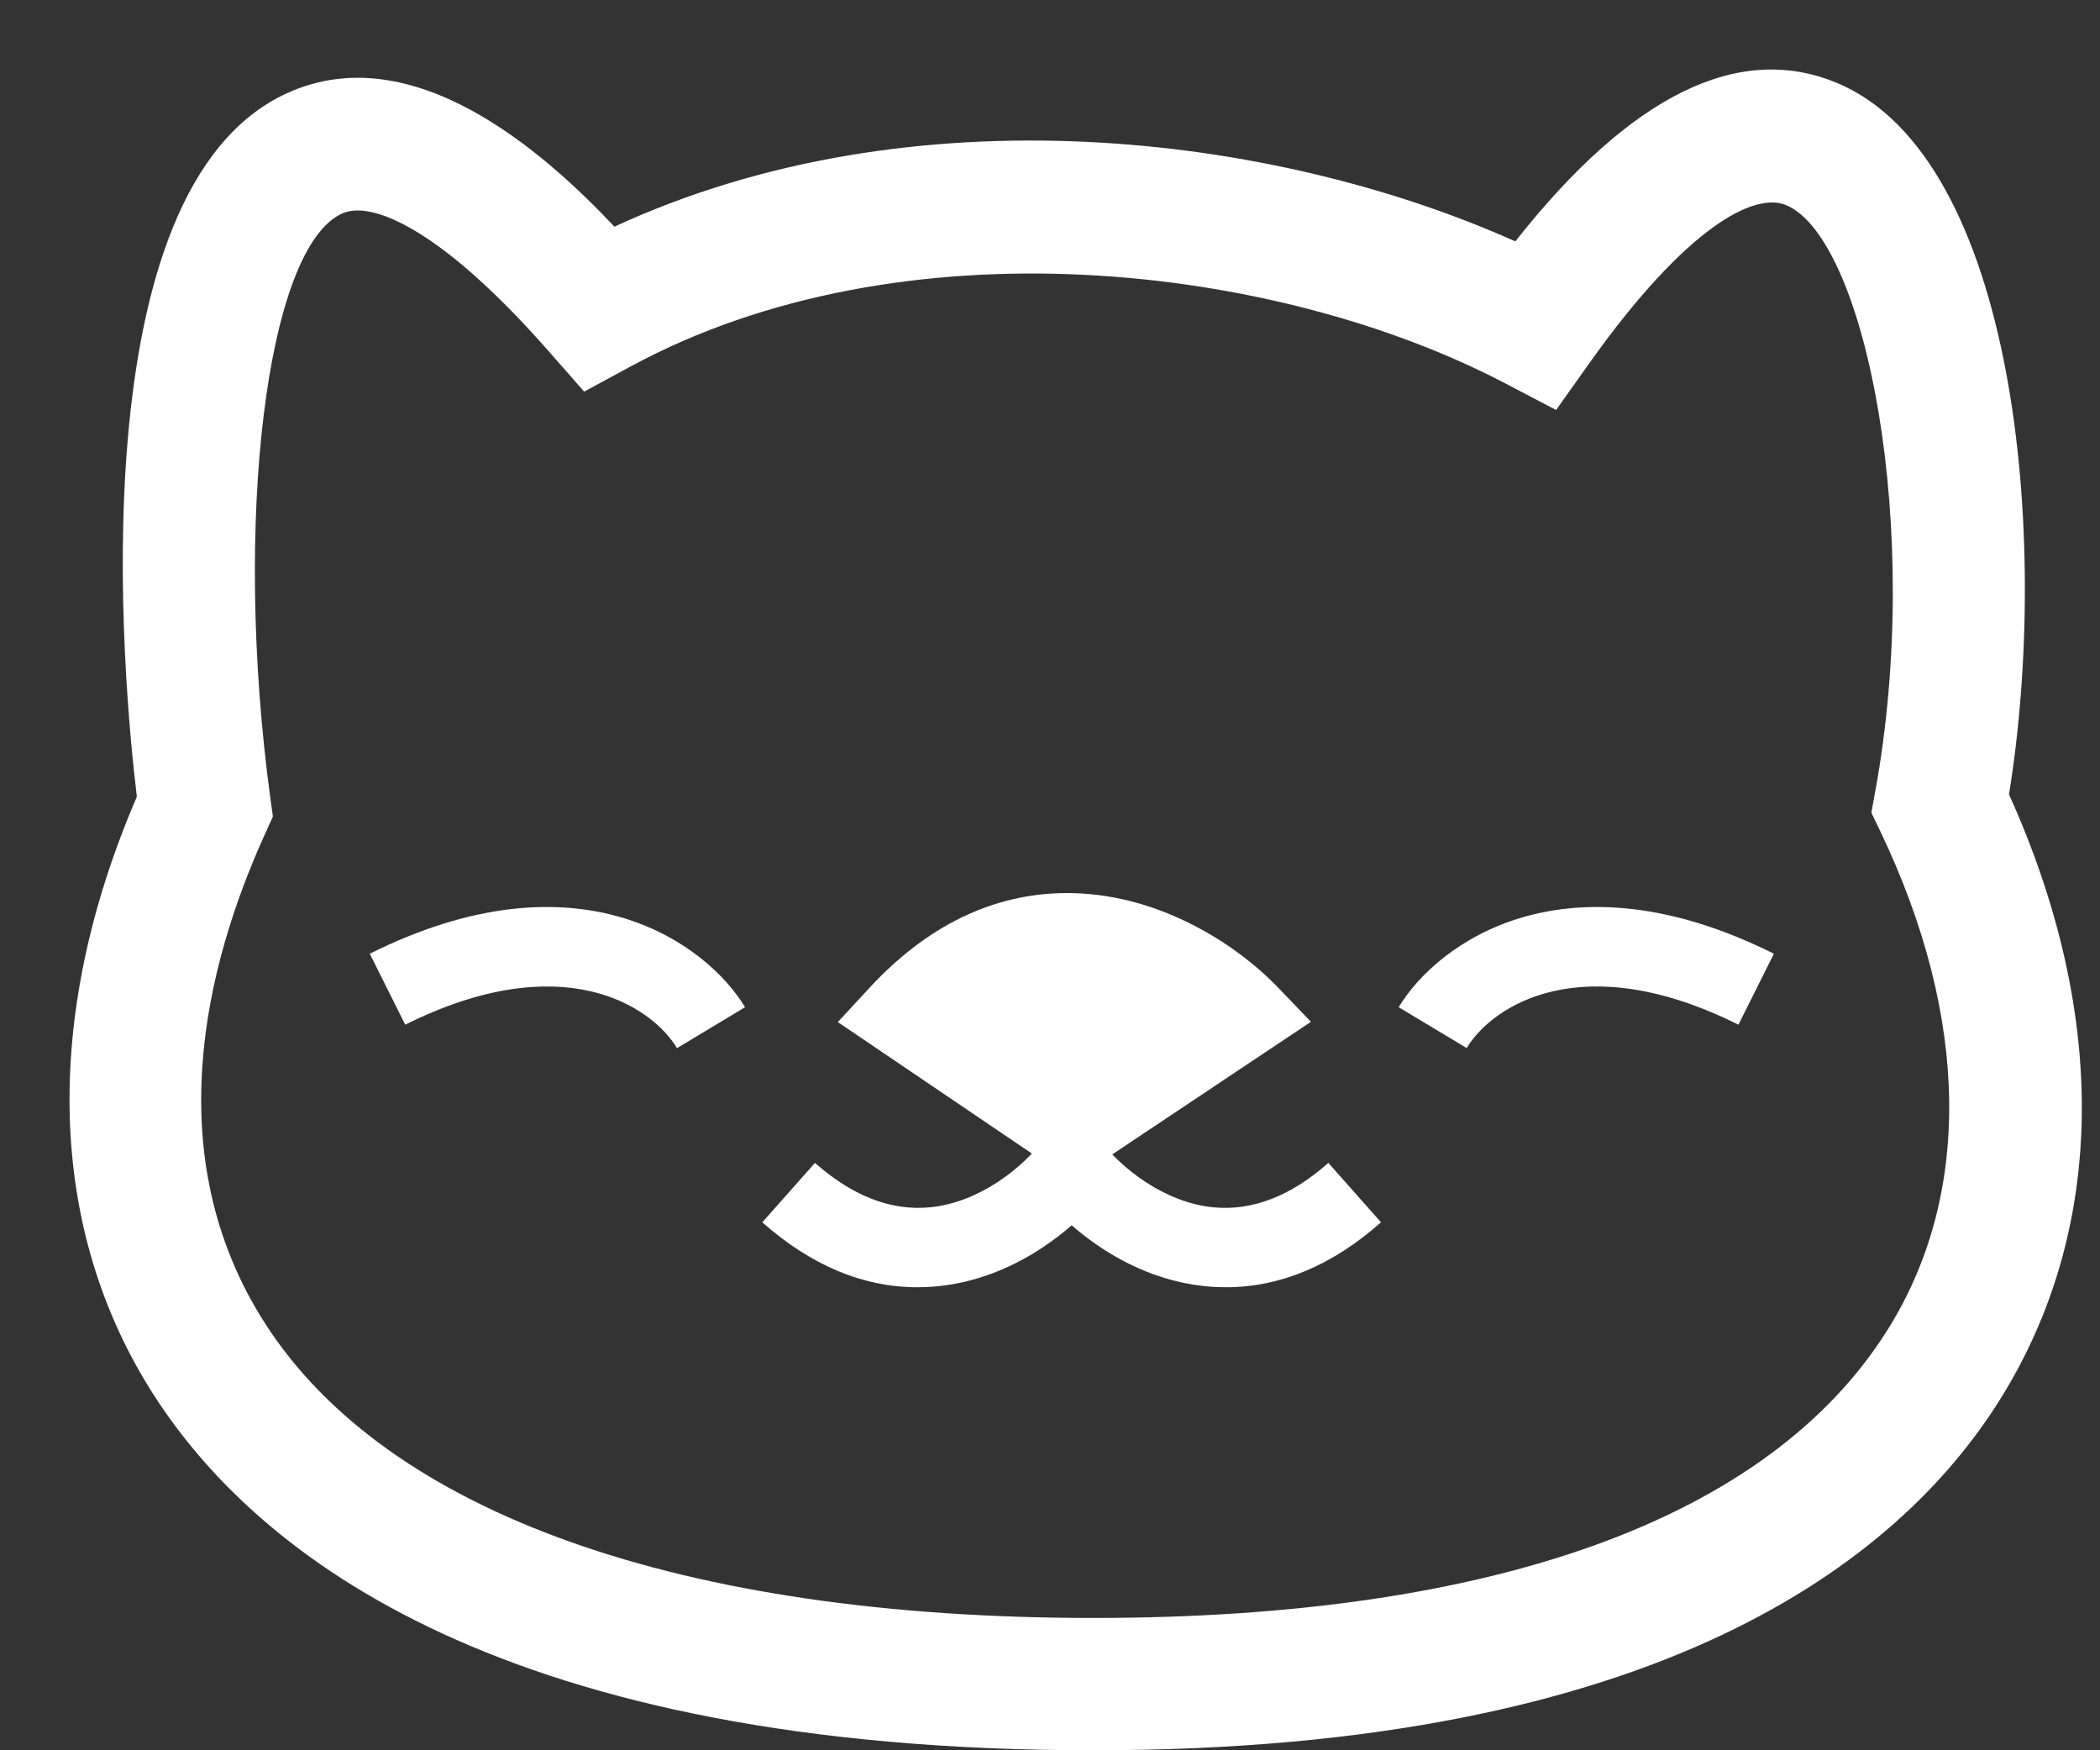 <svg width="24" height="20" viewBox="0 0 24 20" fill="none" xmlns="http://www.w3.org/2000/svg">
<rect x="0" y="0" width="24" height="20" fill="#333333" stroke="none"/>
<path d="M10.266 11.599L12.258 12.949L14.279 11.599C13.597 10.889 11.84 9.896 10.266 11.599Z" fill="white"/>
<path d="M12.256 13.495L9.575 11.679L9.933 11.292C10.591 10.579 11.344 10.213 12.17 10.205C13.195 10.195 14.099 10.757 14.607 11.285L14.982 11.676L12.256 13.495ZM10.994 11.545L12.26 12.402L13.526 11.558C13.163 11.312 12.693 11.112 12.197 11.112C12.191 11.112 12.185 11.112 12.179 11.112C11.763 11.116 11.366 11.262 10.994 11.545Z" fill="white"/>
<path d="M12.496 20C5.783 20 2.953 17.796 1.762 15.947C0.543 14.055 0.475 11.632 1.564 9.104C1.404 7.776 0.88 2.158 3.282 1.064C4.719 0.41 6.218 1.737 7.022 2.59C10.424 1.018 14.552 1.521 17.318 2.758C18.639 1.083 19.877 0.476 21.002 0.951C23.036 1.81 23.437 6.136 22.96 9.077C24.107 11.618 24.068 14.073 22.846 16.01C21.698 17.83 18.97 20 12.496 20ZM4.086 2.405C4.017 2.405 3.958 2.418 3.909 2.44C3.044 2.834 2.661 5.954 3.089 9.115L3.119 9.331L3.029 9.529C2.349 11.026 1.799 13.212 3.033 15.128C4.429 17.295 7.79 18.488 12.496 18.488C17.075 18.488 20.212 17.352 21.567 15.204C22.538 13.664 22.512 11.642 21.493 9.507L21.387 9.286L21.431 9.045C21.981 6.047 21.324 2.728 20.413 2.344C20.054 2.191 19.276 2.586 18.166 4.147L17.784 4.685L17.2 4.379C14.584 3.011 10.312 2.507 7.206 4.188L6.676 4.475L6.278 4.022C5.228 2.824 4.49 2.405 4.086 2.405Z" fill="white"/>
<path d="M16.762 11.976L15.985 11.509C16.425 10.777 17.888 9.707 20.273 10.898L19.868 11.709C18.077 10.815 17.053 11.493 16.762 11.976Z" fill="white"/>
<path d="M7.737 11.977C7.446 11.493 6.423 10.815 4.631 11.709L4.226 10.898C6.611 9.707 8.074 10.777 8.515 11.509L7.737 11.977Z" fill="white"/>
<path d="M14.01 14.709C13.935 14.709 13.86 14.706 13.784 14.698C12.926 14.616 12.221 14.065 11.847 13.576L12.567 13.024C12.813 13.346 13.303 13.741 13.87 13.796C14.313 13.838 14.754 13.667 15.181 13.288L15.783 13.967C15.226 14.46 14.631 14.709 14.01 14.709Z" fill="white"/>
<path d="M10.485 14.709C9.864 14.709 9.269 14.46 8.712 13.967L9.314 13.288C9.742 13.667 10.183 13.837 10.625 13.796C11.193 13.741 11.682 13.346 11.928 13.024L12.649 13.576C12.274 14.065 11.569 14.616 10.712 14.698C10.636 14.706 10.561 14.709 10.485 14.709Z" fill="white"/>
</svg>
